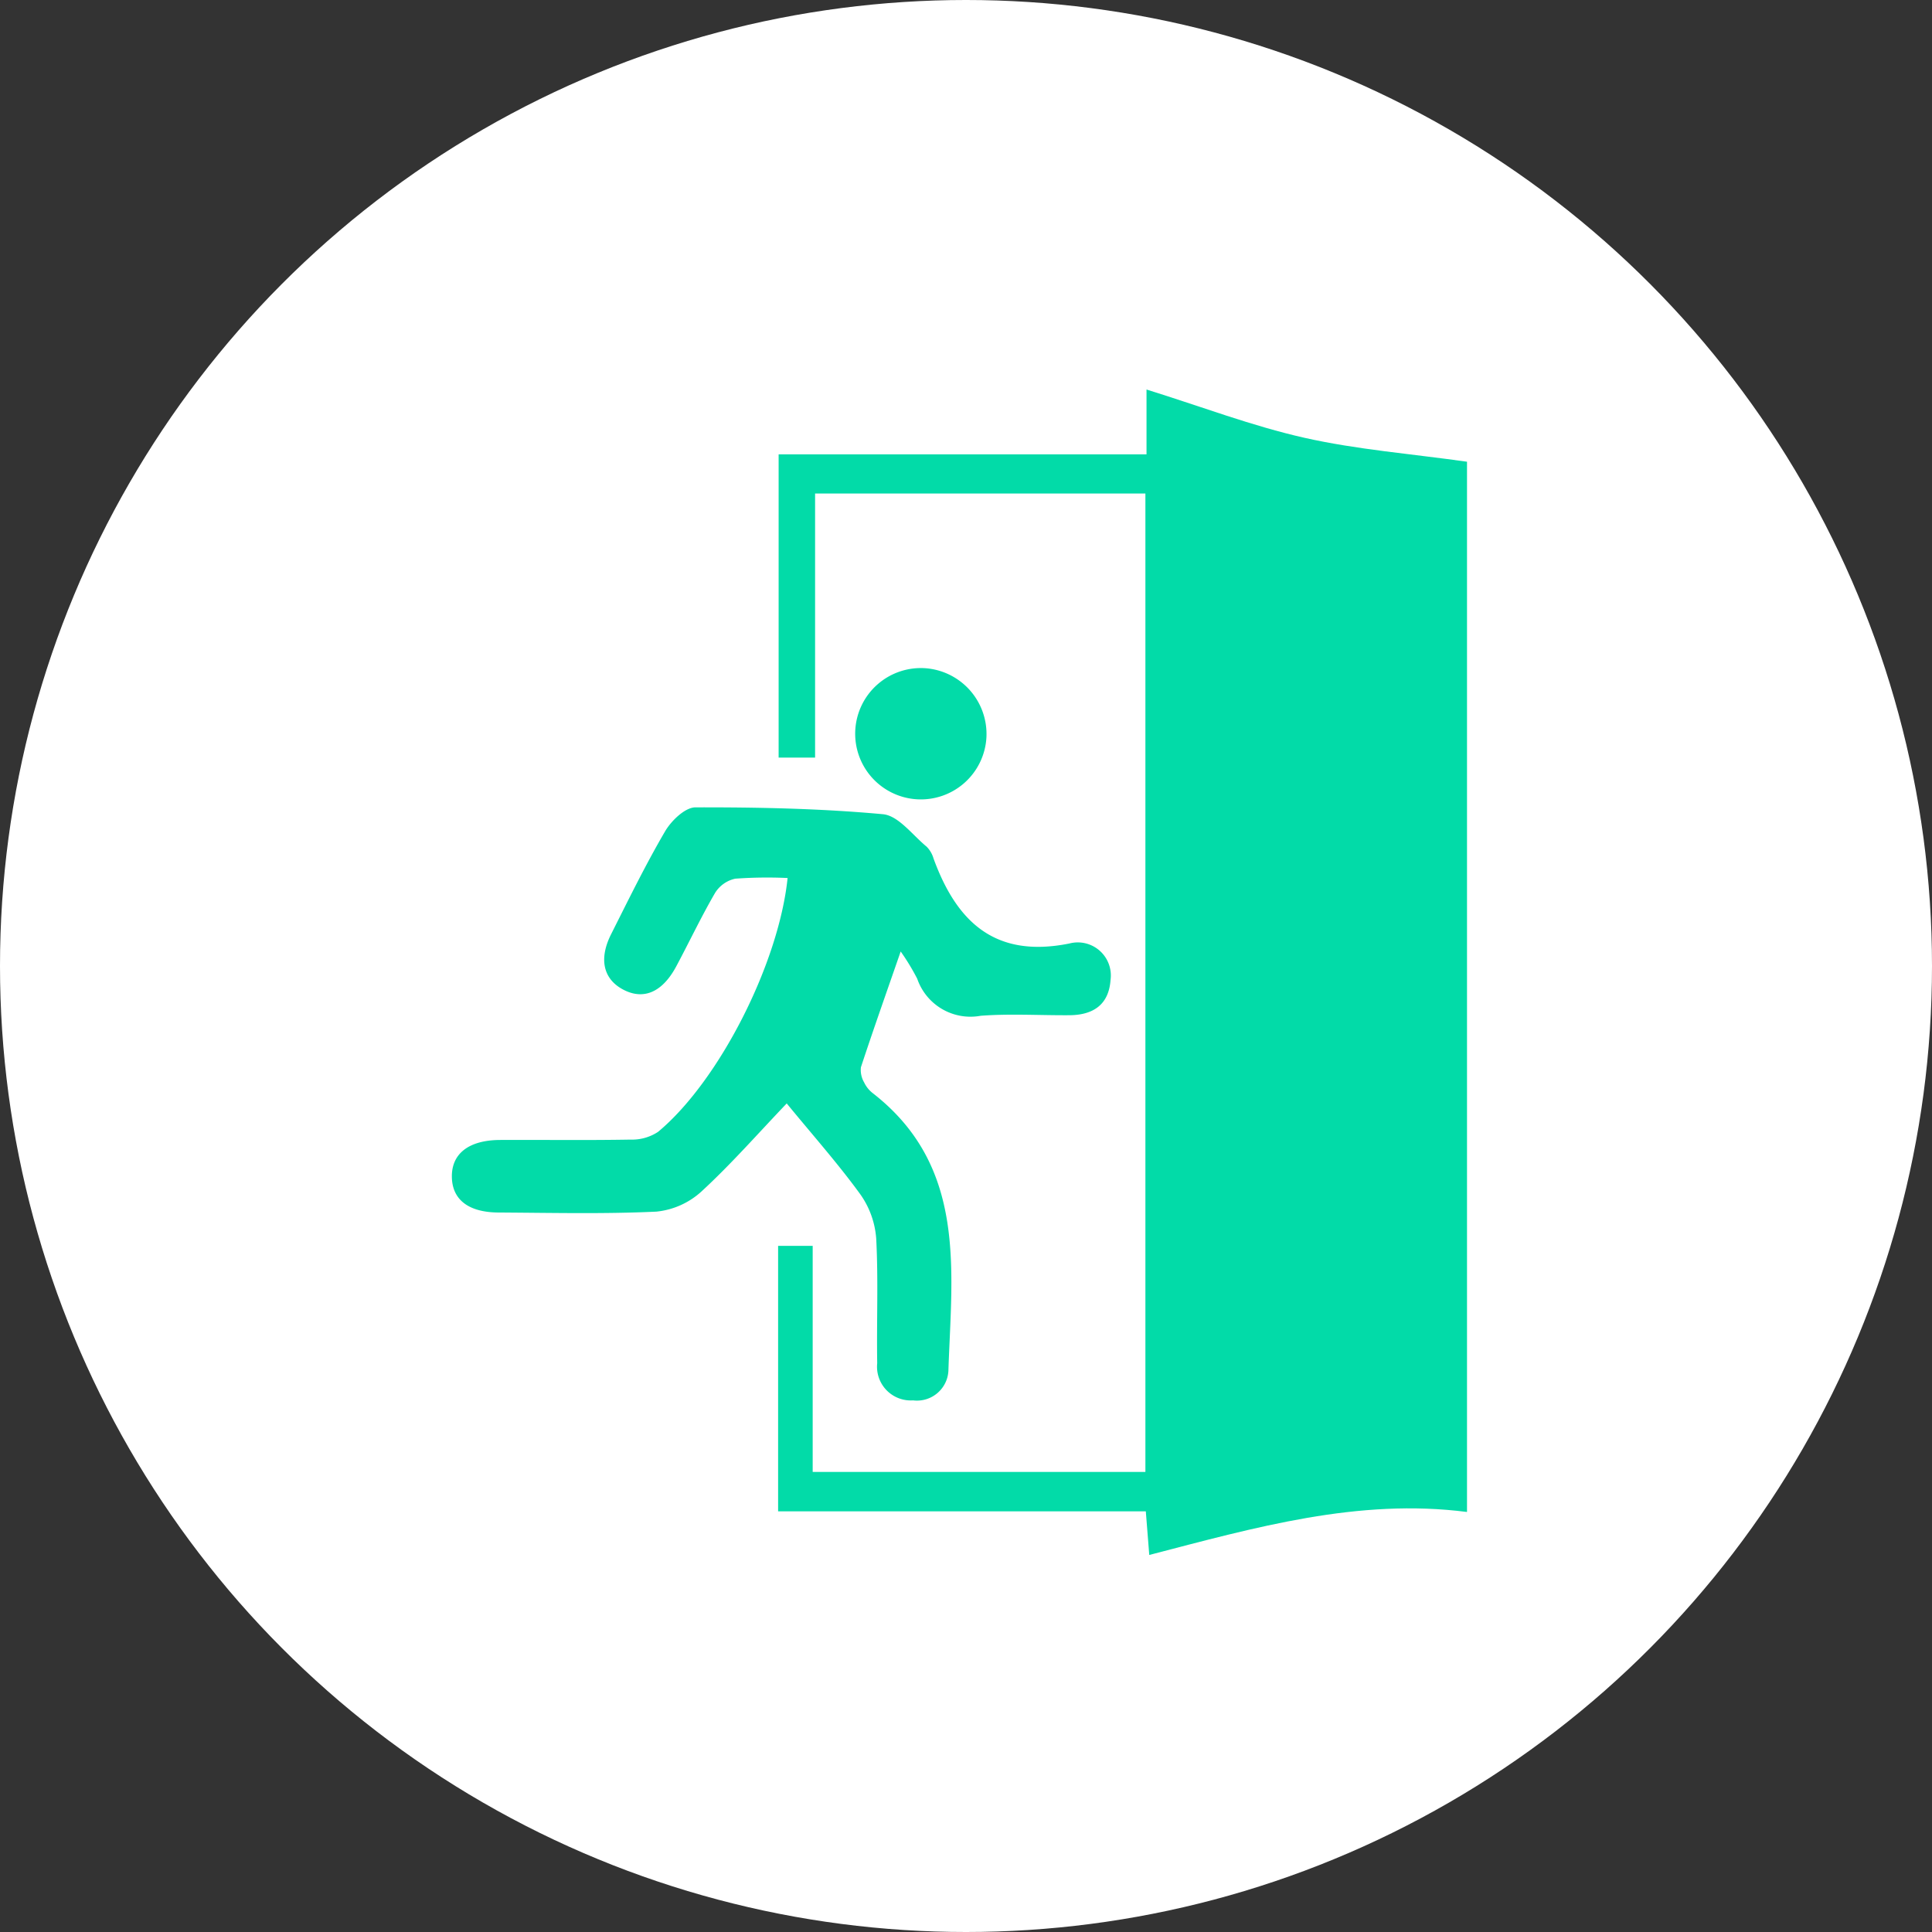 <svg xmlns="http://www.w3.org/2000/svg" width="124" height="124" viewBox="0 0 124 124">
  <rect x="0" y="0" width="124" height="124" fill="#333333" stroke="none"/>
  <g id="Grupo_55239" data-name="Grupo 55239" transform="translate(-888 -1152)">
    <circle id="Elipse_4255" data-name="Elipse 4255" cx="62" cy="62" r="62" transform="translate(888 1152)" fill="#fff"/>
    <g id="Grupo_55231" data-name="Grupo 55231" transform="translate(591.447 757.056)">
      <path id="Trazado_103041" data-name="Trazado 103041" d="M386.6,489.414h21.354V426.619h-21.2v16.949h-2.34V424.107h23.612v-4.163c3.534,1.1,6.784,2.345,10.143,3.1s6.841,1.028,10.427,1.534v67.408c-6.986-.9-13.6.994-20.394,2.759-.075-.951-.138-1.749-.221-2.8h-23.6V474.906H386.6Z" transform="translate(-37.887)" fill="#02dba8"/>
      <path id="Trazado_103042" data-name="Trazado 103042" d="M354.361,504.539c-.922,2.66-1.764,5.036-2.552,7.43a1.57,1.57,0,0,0,.206.973,1.894,1.894,0,0,0,.552.689c6.033,4.692,5.079,11.313,4.86,17.709a2.021,2.021,0,0,1-2.273,2.01,2.165,2.165,0,0,1-2.3-2.385c-.043-2.667.076-5.34-.064-8a5.611,5.611,0,0,0-1.025-2.847c-1.422-1.958-3.037-3.775-4.719-5.826-1.866,1.955-3.571,3.9-5.464,5.644a5.031,5.031,0,0,1-2.9,1.3c-3.372.159-6.756.075-10.135.057-1.932-.011-2.971-.83-2.992-2.284-.022-1.5,1.093-2.364,3.1-2.373,2.787-.013,5.574.027,8.359-.023a3.036,3.036,0,0,0,1.779-.5c3.911-3.256,7.74-10.794,8.31-16.289a28.169,28.169,0,0,0-3.361.043,2.028,2.028,0,0,0-1.293.912c-.893,1.534-1.653,3.145-2.491,4.712-.9,1.682-2.118,2.192-3.436,1.479-1.25-.676-1.545-1.955-.746-3.541,1.119-2.222,2.212-4.463,3.467-6.607.4-.681,1.281-1.531,1.944-1.533,4.014-.009,8.041.072,12.034.44.994.091,1.893,1.333,2.805,2.083a1.78,1.78,0,0,1,.444.762c1.491,4.079,3.953,6.412,8.715,5.453a2.123,2.123,0,0,1,2.645,2.341c-.113,1.606-1.136,2.252-2.642,2.262-1.9.013-3.8-.107-5.689.035a3.614,3.614,0,0,1-4.078-2.38A14.719,14.719,0,0,0,354.361,504.539Z" transform="translate(0 -48.527)" fill="#02dba8"/>
      <path id="Trazado_103043" data-name="Trazado 103043" d="M406.707,474.626a4.215,4.215,0,1,1-3.928-4.445A4.236,4.236,0,0,1,406.707,474.626Z" transform="translate(-46.843 -32.35)" fill="#02dba8"/>
    </g>
  </g>
</svg>
